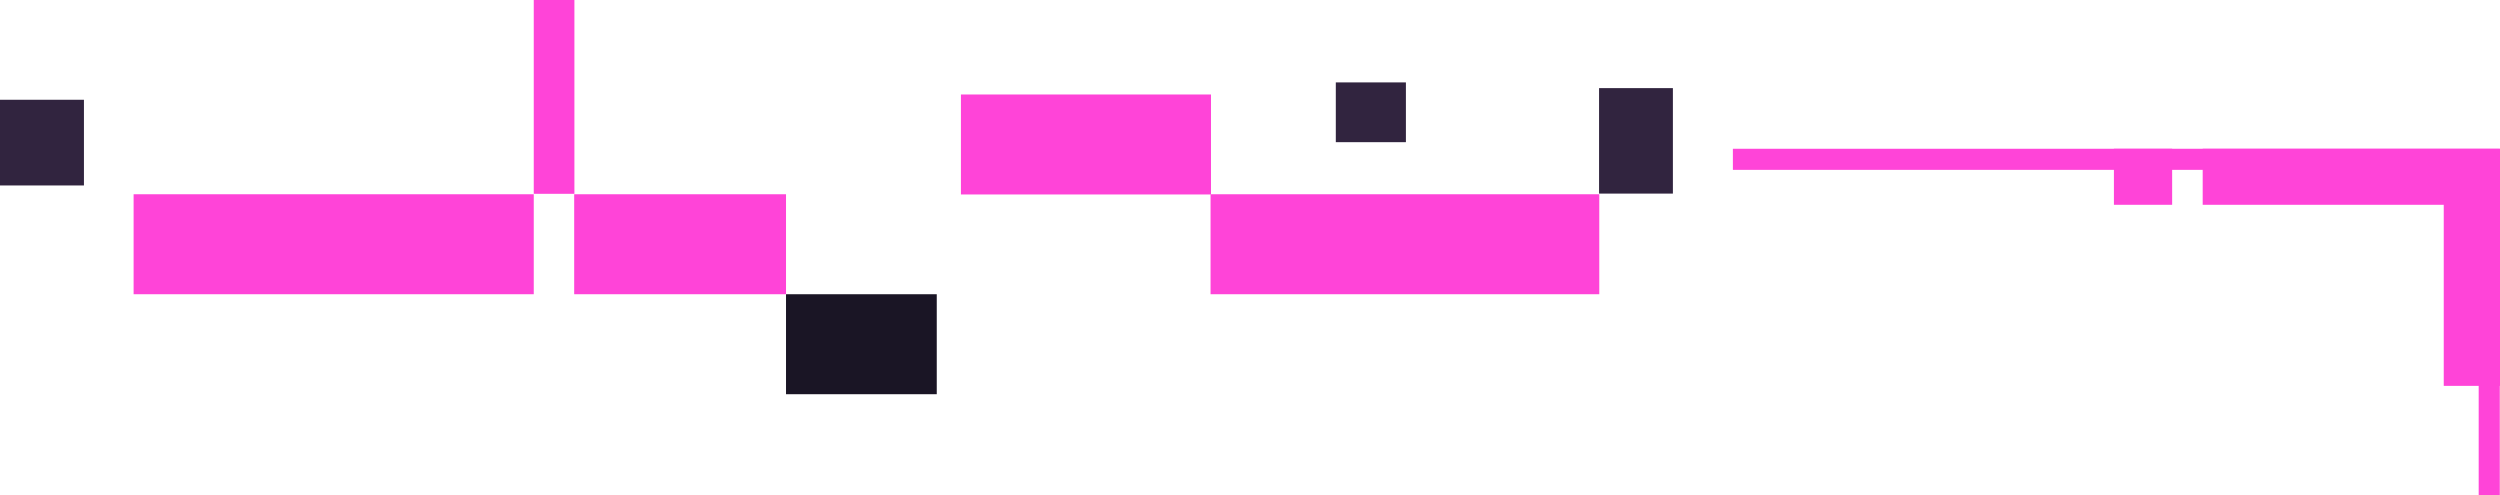 <?xml version="1.0" encoding="UTF-8"?>
<svg id="Layer_2" data-name="Layer 2" xmlns="http://www.w3.org/2000/svg" viewBox="0 0 113.77 22.53">
  <defs>
    <style>
      .cls-1 {
        fill: none;
        stroke: #ff44d8;
        stroke-miterlimit: 10;
        stroke-width: .96px;
      }

      .cls-2 {
        fill: #ff44d8;
      }

      .cls-3 {
        fill: #1a1525;
      }

      .cls-4 {
        fill: #31243f;
      }
    </style>
  </defs>
  <g id="Layer_1-2" data-name="Layer 1">
    <g>
      <polyline class="cls-1" points="113.28 22.53 113.28 7.25 78.86 7.25"/>
      <polygon class="cls-2" points="111.21 17.56 113.77 17.56 113.77 6.77 100.24 6.77 100.24 9.32 111.21 9.32 111.21 17.56"/>
      <rect class="cls-2" x="96.2" y="6.77" width="2.65" height="2.55"/>
    </g>
    <g>
      <rect class="cls-4" x="72.05" y="4.72" width="4.8" height="3.36" transform="translate(80.85 -68.04) rotate(90)"/>
      <rect class="cls-2" x="61.66" y="2.28" width="4.55" height="17.69" transform="translate(75.06 -52.82) rotate(90)"/>
      <rect class="cls-2" x="47.14" y=".88" width="4.55" height="11.38" transform="translate(55.99 -42.84) rotate(90)"/>
      <rect class="cls-3" x="36.92" y="12.24" width="4.55" height="6.86" transform="translate(54.87 -23.53) rotate(90)"/>
      <rect class="cls-2" x="20.8" y="3.48" width="8.82" height="1.85" transform="translate(29.62 -20.8) rotate(90)"/>
      <rect class="cls-2" x="28.67" y="6.3" width="4.55" height="9.64" transform="translate(42.07 -19.83) rotate(90)"/>
      <rect class="cls-2" x="12.91" y="2.02" width="4.55" height="18.21" transform="translate(26.31 -4.07) rotate(90)"/>
      <rect class="cls-4" x="61.02" y="3.51" width="2.72" height="3.19" transform="translate(67.49 -57.27) rotate(90)"/>
      <rect class="cls-4" x="-.03" y="4.57" width="3.9" height="3.83" transform="translate(8.39 4.57) rotate(90)"/>
    </g>
  </g>
</svg>